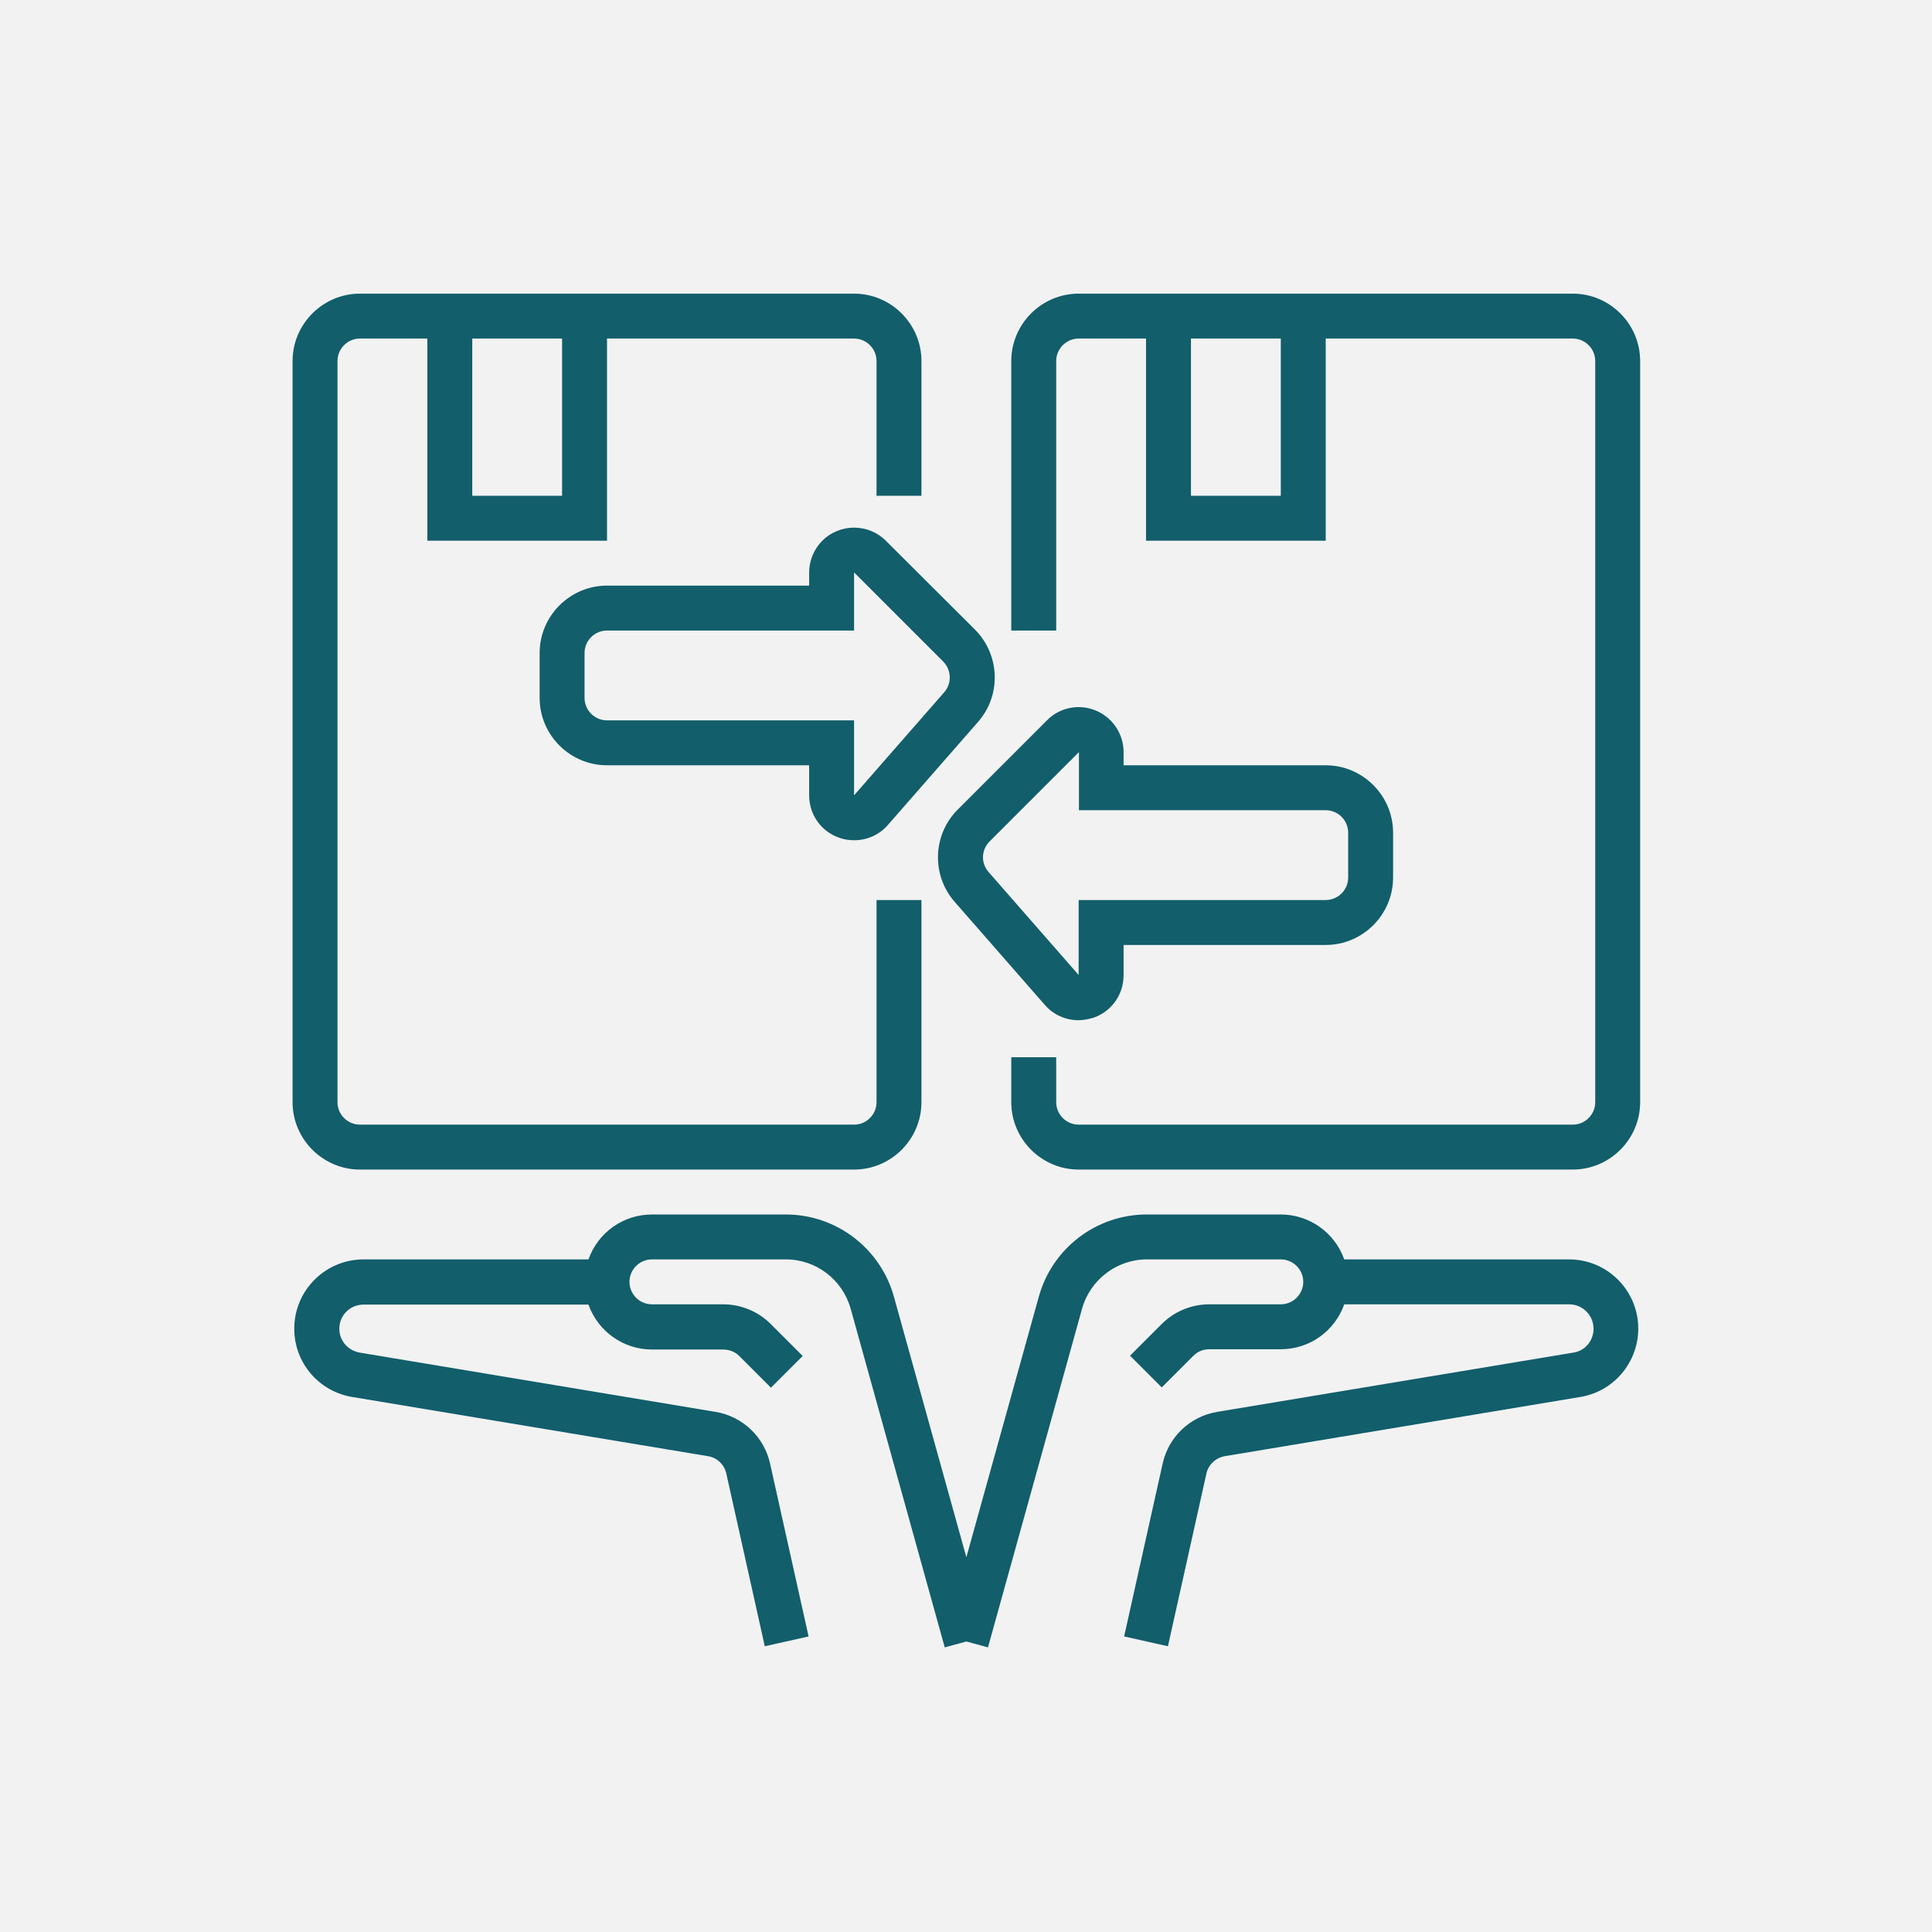 <?xml version="1.0" encoding="UTF-8" standalone="no"?>
<svg
   version="1.1"
   x="0px"
   y="0px"
   viewBox="0 0 512 512"
   style="enable-background:new 0 0 512 512;"
   xml:space="preserve"
   id="svg12"
   sodipodi:docname="compare.svg"
   inkscape:version="1.1.2 (0a00cf5339, 2022-02-04)"
   xmlns:inkscape="http://www.inkscape.org/namespaces/inkscape"
   xmlns:sodipodi="http://sodipodi.sourceforge.net/DTD/sodipodi-0.dtd"
   xmlns="http://www.w3.org/2000/svg"
   xmlns:svg="http://www.w3.org/2000/svg"><rect x="0" y="0" width="512" height="512" fill="#808080" stroke="none"/><defs
     id="defs16" /><sodipodi:namedview
     id="namedview14"
     pagecolor="#ffffff"
     bordercolor="#666666"
     borderopacity="1.0"
     inkscape:pageshadow="2"
     inkscape:pageopacity="0.0"
     inkscape:pagecheckerboard="0"
     showgrid="false"
     inkscape:zoom="0.56940082"
     inkscape:cx="152.79219"
     inkscape:cy="157.18277"
     inkscape:window-width="1920"
     inkscape:window-height="1016"
     inkscape:window-x="0"
     inkscape:window-y="27"
     inkscape:window-maximized="1"
     inkscape:current-layer="svg12" /><rect
     style="fill:#f2f2f2;fill-opacity:0.999;stroke-width:5.915"
     id="rect872"
     width="755.452"
     height="685.544"
     x="-165.284"
     y="-80.061" /><g
     id="g830"
     transform="matrix(0.744,0,0,0.744,65.632,65.914)"
     style="stroke-width:1.345"><path
       d="m 470.7,360 h -80.1 c -3.4,-9.6 -12.5,-16 -22.6,-16 h -47.7 c -18,0 -33.7,12 -38.5,29.3 L 256,466.1 230.2,373.3 C 225.4,356 209.6,344 191.7,344 H 144 c -10.2,0 -19.2,6.4 -22.6,16 H 41.3 c -13.6,0 -24.7,11 -24.7,24.7 0,12.1 8.7,22.3 20.6,24.3 L 164,430.1 c 3.2,0.5 5.8,3 6.5,6.2 l 13.7,61.5 15.6,-3.5 -13.7,-61.5 c -2.1,-9.6 -9.8,-16.9 -19.5,-18.5 L 39.9,393.2 c -2.2,-0.4 -4.2,-1.6 -5.5,-3.3 -2.9,-3.8 -2.1,-9.3 1.7,-12.1 1.5,-1.1 3.3,-1.7 5.2,-1.7 h 80.1 c 3.4,9.6 12.5,16 22.6,16 h 25.4 c 2.1,0 4.2,0.8 5.7,2.3 l 11.3,11.3 11.3,-11.3 -11.4,-11.4 c -4.5,-4.5 -10.6,-7 -17,-7 H 144 c -4.4,0 -8,-3.6 -8,-8 0,-4.4 3.6,-8 8,-8 h 47.7 c 10.8,0 20.2,7.2 23.1,17.6 l 33.5,120.6 7.7,-2.1 7.7,2.1 33.5,-120.6 C 300.1,367.2 309.6,360 320.3,360 H 368 c 4.4,0 8,3.6 8,8 0,4.4 -3.6,8 -8,8 h -25.4 c -6.4,0 -12.5,2.5 -17,7 l -11.3,11.3 11.3,11.3 11.3,-11.3 c 1.5,-1.5 3.5,-2.3 5.7,-2.3 H 368 c 10.2,0 19.2,-6.4 22.6,-16 h 80.1 c 4.8,0 8.7,3.9 8.7,8.7 0,1.9 -0.6,3.7 -1.7,5.2 -1.3,1.8 -3.3,3 -5.5,3.3 l -126.8,21.1 c -9.7,1.6 -17.4,8.9 -19.5,18.5 l -13.7,61.5 15.6,3.5 13.7,-61.5 c 0.7,-3.2 3.3,-5.6 6.5,-6.2 L 474.7,409 C 488.1,406.8 497.2,394.1 495,380.6 493,368.7 482.7,360 470.7,360 Z"
       id="path2"
       style="fill:#125e6b;fill-opacity:1;stroke-width:1.345" /><path
       d="M 472,16 H 296 c -13.2,0 -24,10.8 -24,24 v 96 h 16 V 40 c 0,-4.4 3.6,-8 8,-8 h 24 v 72 h 64 V 32 h 88 c 4.4,0 8,3.6 8,8 v 264 c 0,4.4 -3.6,8 -8,8 H 296 c -4.4,0 -8,-3.6 -8,-8 v -16 h -16 v 16 c 0,13.2 10.8,24 24,24 h 176 c 13.2,0 24,-10.8 24,-24 V 40 C 496,26.8 485.2,16 472,16 Z M 368,88 H 336 V 32 h 32 z"
       id="path4"
       style="fill:#125e6b;fill-opacity:1;stroke-width:1.345" /><path
       d="m 40,328 h 176 c 13.2,0 24,-10.8 24,-24 v -72 h -16 v 72 c 0,4.4 -3.6,8 -8,8 H 40 c -4.4,0 -8,-3.6 -8,-8 V 40 c 0,-4.4 3.6,-8 8,-8 h 24 v 72 h 64 V 32 h 88 c 4.4,0 8,3.6 8,8 v 48 h 16 V 40 C 240,26.8 229.2,16 216,16 H 40 C 26.8,16 16,26.8 16,40 v 264 c 0,13.2 10.8,24 24,24 z M 80,32 h 32 V 88 H 80 Z"
       id="path6"
       style="fill:#125e6b;fill-opacity:1;stroke-width:1.345" /><path
       d="m 227.3,104 c -6.2,-6.2 -16.4,-6.2 -22.6,0 -3,3 -4.7,7.1 -4.7,11.3 v 4.7 h -72 c -13.2,0 -24,10.8 -24,24 v 16 c 0,13.2 10.8,24 24,24 h 72 v 10.7 c 0,6.7 4.1,12.7 10.4,15 1.8,0.7 3.7,1 5.7,1 4.6,0 9,-2 12,-5.5 l 32.1,-36.7 c 8.3,-9.5 7.8,-23.8 -1.1,-32.8 z m 20.8,54 -32.1,36.7 V 168 h -88 c -4.4,0 -8,-3.6 -8,-8 v -16 c 0,-4.4 3.6,-8 8,-8 h 88 v -20.7 l 31.8,31.8 c 2.9,3 3.1,7.7 0.3,10.9 z"
       id="path8"
       style="fill:#125e6b;fill-opacity:1;stroke-width:1.345" /><path
       d="m 302.1,164.5 c -6,-2.5 -12.9,-1.1 -17.4,3.5 l -31.8,31.8 c -8.9,8.9 -9.4,23.3 -1.1,32.8 l 32.1,36.7 c 3,3.5 7.4,5.5 12,5.5 1.9,0 3.9,-0.4 5.7,-1 6.3,-2.3 10.4,-8.3 10.4,-15 V 248 h 72 c 13.2,0 24,-10.8 24,-24 v -16 c 0,-13.2 -10.8,-24 -24,-24 h -72 v -4.7 c 0,-6.5 -3.9,-12.3 -9.9,-14.8 z m -6,14.8 c -0.1,0 -0.1,0 0,0 z M 384,200 c 4.4,0 8,3.6 8,8 v 16 c 0,4.4 -3.6,8 -8,8 h -88 v 26.7 L 263.9,222 c -2.8,-3.2 -2.6,-7.9 0.4,-10.9 l 31.8,-31.8 V 200 Z"
       id="path10"
       style="fill:#125e6b;fill-opacity:1;stroke-width:1.345" /></g></svg>
